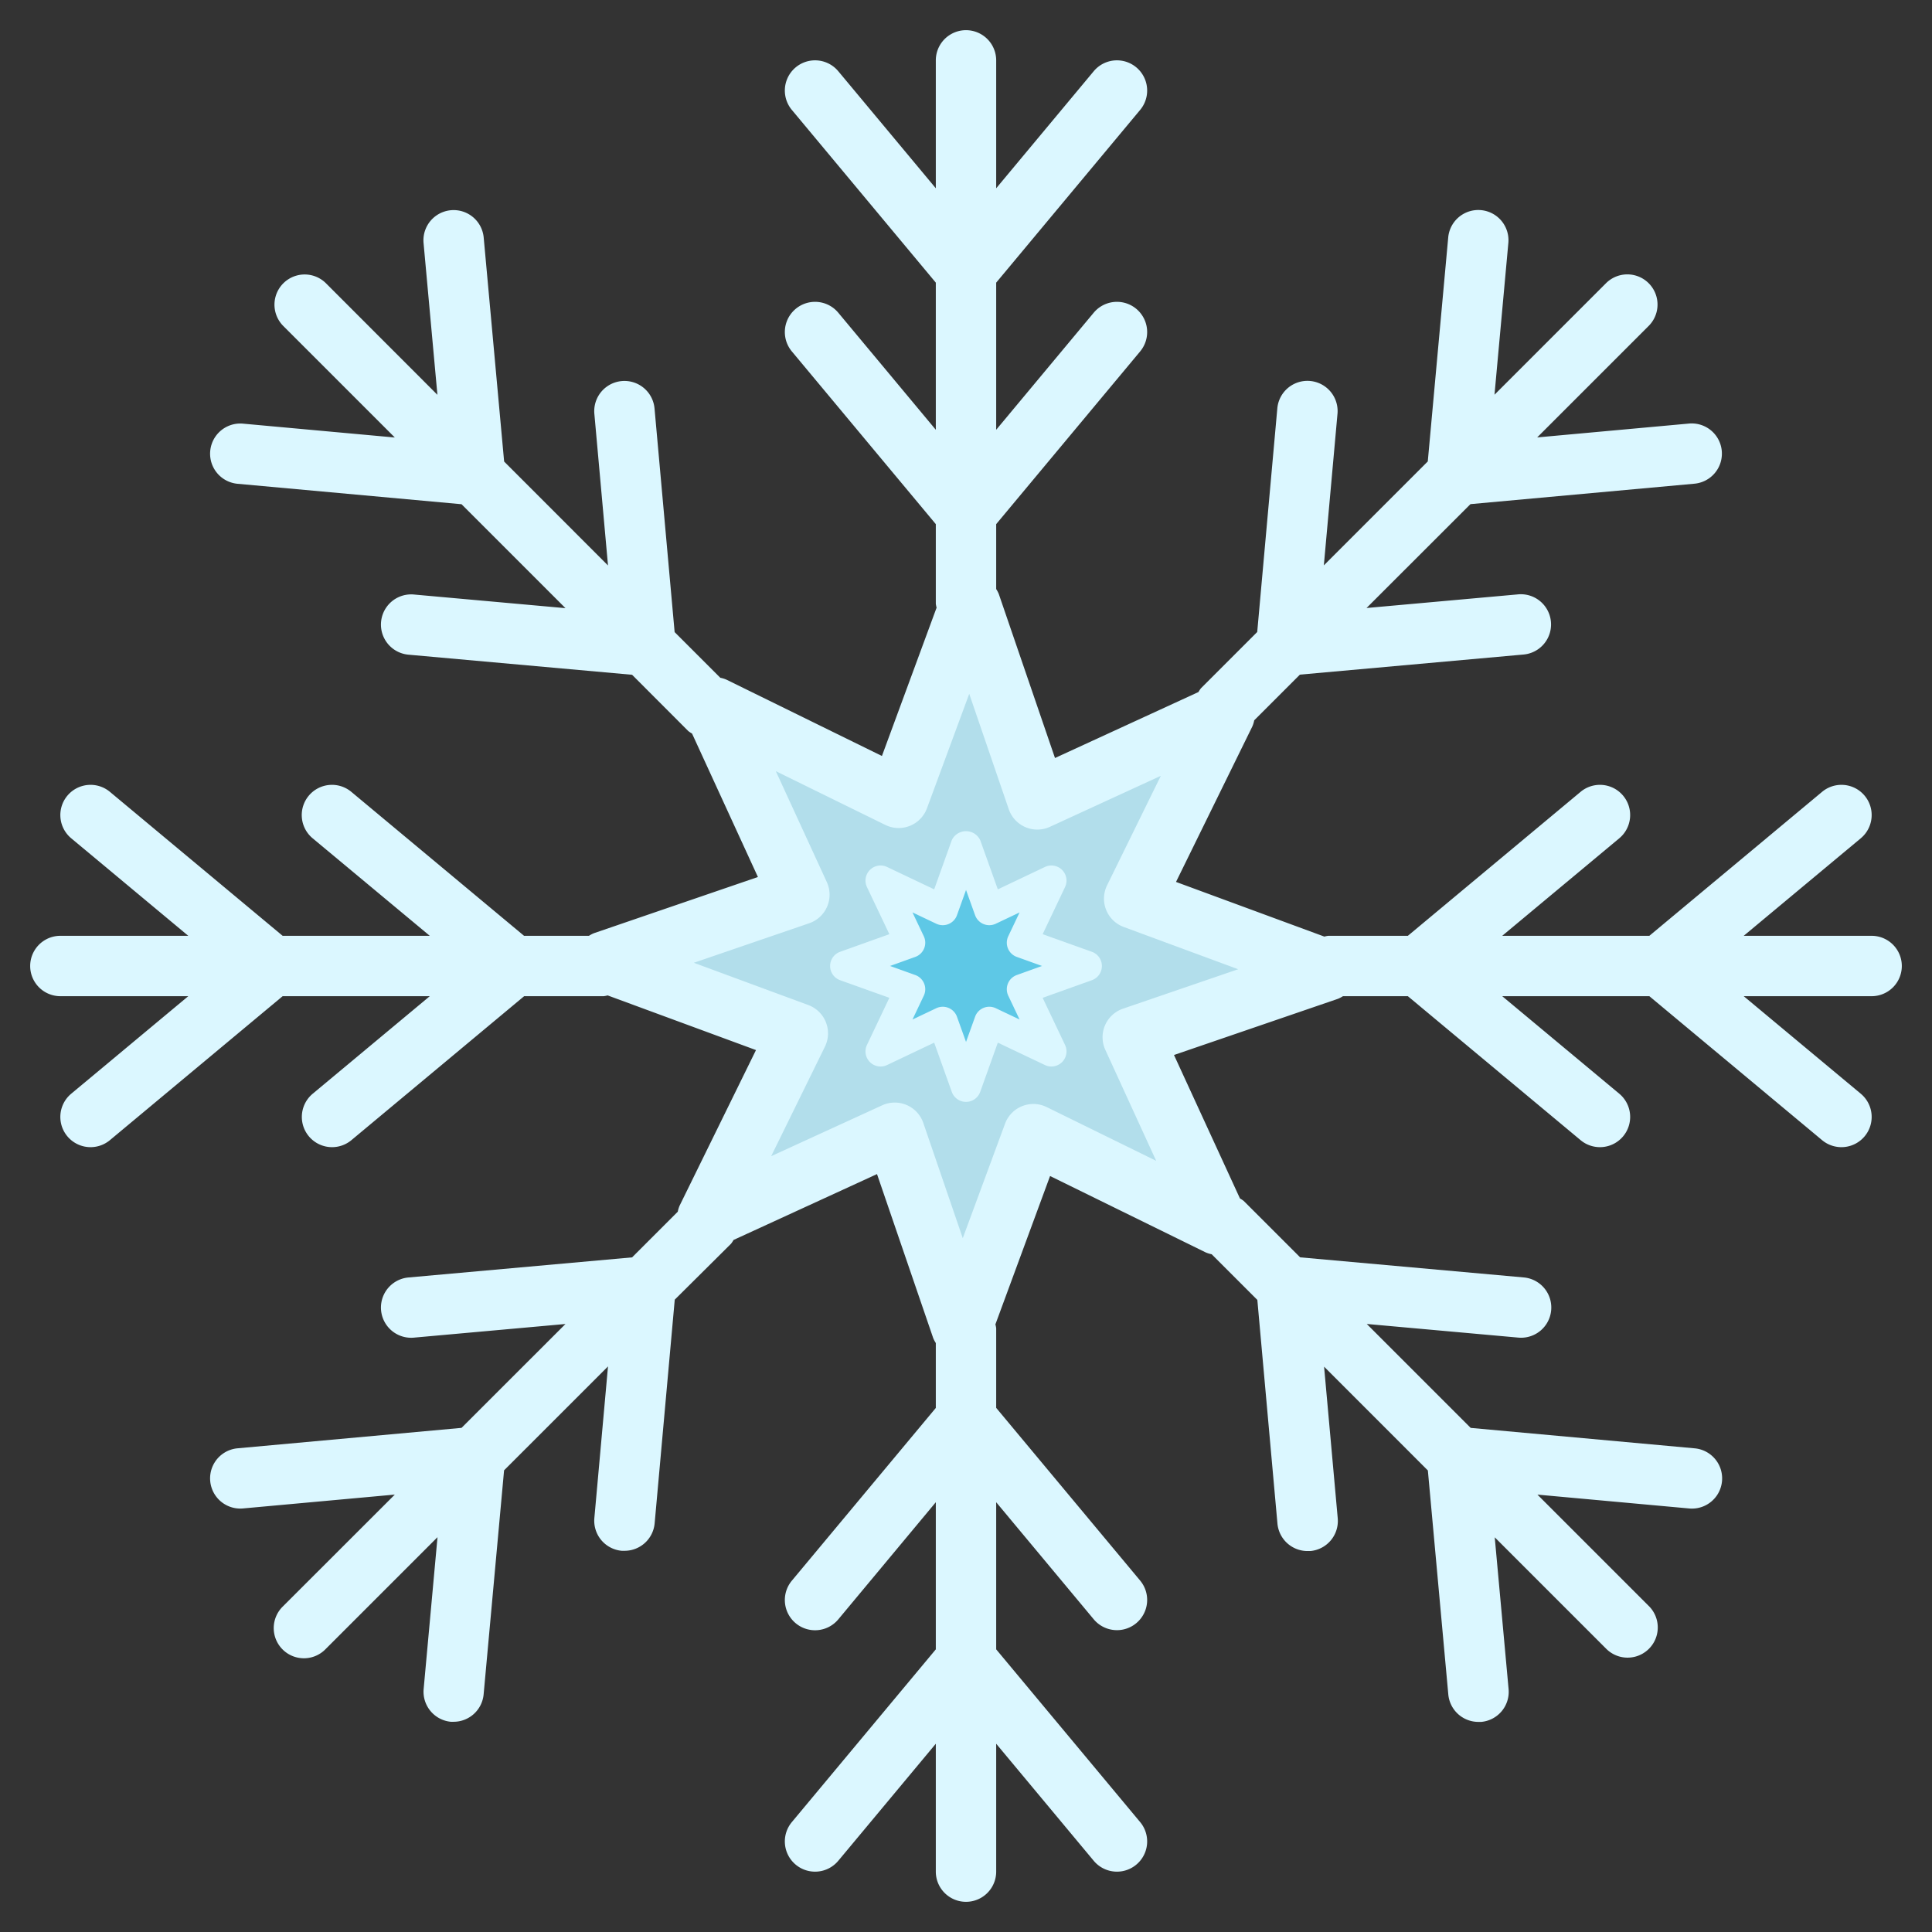<svg xmlns="http://www.w3.org/2000/svg" viewBox="0 0 64 64"><rect x="0" y="0" width="64" height="64" fill="#333333" stroke="none"/><g id="_29-Snowflake" data-name="29-Snowflake"><polygon points="32.77 30.15 34.83 29.17 33.85 31.23 36 32 33.85 32.77 34.83 34.83 32.77 33.85 32 36 31.23 33.85 29.17 34.83 30.15 32.77 28 32 30.15 31.23 29.17 29.17 31.23 30.15 32 28 32.77 30.15" style="fill:#5ec8e6"/><path d="M34.83,34.83l-.98-2.06L36,32l-2.15-.77.98-2.06-2.06.98L32,28l-.77,2.15-2.06-.98.98,2.06L28,32l2.15.77-.98,2.06,2.06-.98L32,36l.77-2.15Zm2.74-5.06L44,32.14l-6.48,2.22,2.86,6.23-6.15-3.02L31.86,44l-2.22-6.48-6.23,2.86,3.02-6.15L20,31.86l6.48-2.22-2.86-6.23,6.15,3.02L32.14,20l2.22,6.48,6.23-2.86Z" style="fill:#b2deeb"/><path d="M62,31H57.763l3.878-3.231a1,1,0,0,0-1.282-1.538L54.637,31H49.763l3.878-3.231a1,1,0,0,0-1.282-1.538L46.637,31H44a.921.921,0,0,0-.129.026l-4.914-1.811,2.53-5.154a.979.979,0,0,0,.061-.2l1.513-1.513,7.409-.666a1,1,0,0,0-.18-1.993l-5.022.452L48.711,16.7l7.42-.677a1,1,0,1,0-.182-1.992l-5.028.459,3.706-3.706a1,1,0,0,0-1.414-1.414l-3.706,3.706.459-5.028a1,1,0,0,0-1.992-.182l-.677,7.42-3.443,3.443.452-5.022a1,1,0,0,0-1.993-.18l-.666,7.409L39.783,22.8a.934.934,0,0,0-.083.125L34.948,25.11l-1.862-5.434A1.011,1.011,0,0,0,33,19.513v-2.15l4.769-5.722a1,1,0,1,0-1.538-1.282L33,14.237V9.363l4.769-5.722a1,1,0,1,0-1.538-1.282L33,6.237V2a1,1,0,0,0-2,0V6.237L27.769,2.359a1,1,0,0,0-1.538,1.282L31,9.363v4.874l-3.231-3.878a1,1,0,0,0-1.538,1.282L31,17.363V20a.921.921,0,0,0,.026.129l-1.811,4.914-5.154-2.53a.979.979,0,0,0-.2-.061l-1.513-1.513-.666-7.409a1,1,0,0,0-1.993.18l.452,5.022L16.7,15.289l-.677-7.42a1,1,0,1,0-1.992.182l.459,5.028L10.787,9.373a1,1,0,0,0-1.414,1.414l3.706,3.706-5.028-.459a1,1,0,0,0-.182,1.992l7.42.677,3.443,3.443-5.022-.452a1,1,0,0,0-.18,1.993l7.409.666L22.8,24.217a.934.934,0,0,0,.125.083l2.182,4.752-5.434,1.862a1.011,1.011,0,0,0-.163.086h-2.15l-5.722-4.769a1,1,0,0,0-1.282,1.538L14.237,31H9.363L3.641,26.231a1,1,0,0,0-1.282,1.538L6.237,31H2a1,1,0,0,0,0,2H6.237L2.359,36.231a1,1,0,0,0,1.282,1.538L9.363,33h4.874l-3.878,3.231a1,1,0,0,0,1.282,1.538L17.363,33H20a.921.921,0,0,0,.129-.026l4.914,1.811-2.53,5.154a.979.979,0,0,0-.061.2l-1.513,1.513-7.409.666a1,1,0,0,0,.18,1.993l5.022-.452L15.289,47.3l-7.42.677a1,1,0,1,0,.182,1.992l5.028-.459L9.373,53.213a1,1,0,1,0,1.414,1.414l3.706-3.706-.459,5.028a1,1,0,0,0,.9,1.087c.032,0,.062,0,.092,0a1,1,0,0,0,.995-.909l.677-7.42,3.443-3.443-.452,5.022a1,1,0,0,0,.907,1.086c.03,0,.06,0,.09,0a1,1,0,0,0,1-.91l.666-7.409L24.217,41.2a.934.934,0,0,0,.083-.125l4.752-2.182,1.862,5.434a1.011,1.011,0,0,0,.086.163v2.15l-4.769,5.722a1,1,0,1,0,1.538,1.282L31,49.763v4.874l-4.769,5.722a1,1,0,1,0,1.538,1.282L31,57.763V62a1,1,0,0,0,2,0V57.763l3.231,3.878a1,1,0,1,0,1.538-1.282L33,54.637V49.763l3.231,3.878a1,1,0,1,0,1.538-1.282L33,46.637V44a.921.921,0,0,0-.026-.129l1.811-4.914,5.154,2.53a.991.991,0,0,0,.2.062l1.512,1.512.666,7.409a1,1,0,0,0,1,.91c.03,0,.06,0,.09,0a1,1,0,0,0,.907-1.086l-.452-5.022L47.3,48.711l.677,7.42a1,1,0,0,0,1,.909c.03,0,.06,0,.092,0a1,1,0,0,0,.905-1.087l-.459-5.028,3.706,3.706a1,1,0,0,0,1.414-1.414l-3.706-3.706,5.028.459a1,1,0,0,0,.182-1.992l-7.42-.677-3.443-3.443,5.022.452a1,1,0,0,0,.18-1.993l-7.409-.666L41.2,39.783a.934.934,0,0,0-.125-.083L38.89,34.948l5.434-1.862A1.011,1.011,0,0,0,44.487,33h2.15l5.722,4.769a1,1,0,0,0,1.282-1.538L49.763,33h4.874l5.722,4.769a1,1,0,0,0,1.282-1.538L57.763,33H62a1,1,0,0,0,0-2ZM37.2,33.414a1,1,0,0,0-.585,1.363L38.3,38.454l-3.628-1.781a1,1,0,0,0-1.379.552l-1.4,3.791L30.586,37.2a1,1,0,0,0-1.363-.585L25.546,38.3l1.781-3.628a1,1,0,0,0-.552-1.379l-3.791-1.4,3.821-1.309a1,1,0,0,0,.585-1.363L25.7,25.546l3.628,1.781a1,1,0,0,0,1.379-.552l1.4-3.791,1.309,3.821a1,1,0,0,0,1.363.585L38.454,25.7l-1.781,3.628a1,1,0,0,0,.552,1.379l3.791,1.4Z" style="fill:#dbf7ff"/><path d="M36.169,31.529l-1.63-.583.742-1.561a.5.5,0,0,0-.666-.666l-1.561.742-.583-1.63a.522.522,0,0,0-.942,0l-.583,1.63-1.561-.742a.5.5,0,0,0-.666.666l.742,1.561-1.63.583a.5.5,0,0,0,0,.942l1.63.583-.742,1.561a.5.5,0,0,0,.666.666l1.561-.742.583,1.63a.5.5,0,0,0,.942,0l.583-1.63,1.561.742a.5.5,0,0,0,.666-.666l-.742-1.561,1.63-.583a.5.5,0,0,0,0-.942ZM33.4,32.984l.375.789-.789-.375a.5.5,0,0,0-.685.283l-.3.835-.3-.835a.5.5,0,0,0-.28-.293.486.486,0,0,0-.191-.038.5.5,0,0,0-.214.048l-.789.375.375-.789a.5.5,0,0,0-.283-.685l-.835-.3.835-.3a.5.5,0,0,0,.283-.685l-.375-.789.789.375a.5.5,0,0,0,.685-.283l.3-.835.3.835a.5.5,0,0,0,.685.283l.789-.375-.375.789a.5.5,0,0,0,.283.685l.835.3-.835.3a.5.5,0,0,0-.283.685Z" style="fill:#dbf7ff"/></g></svg>